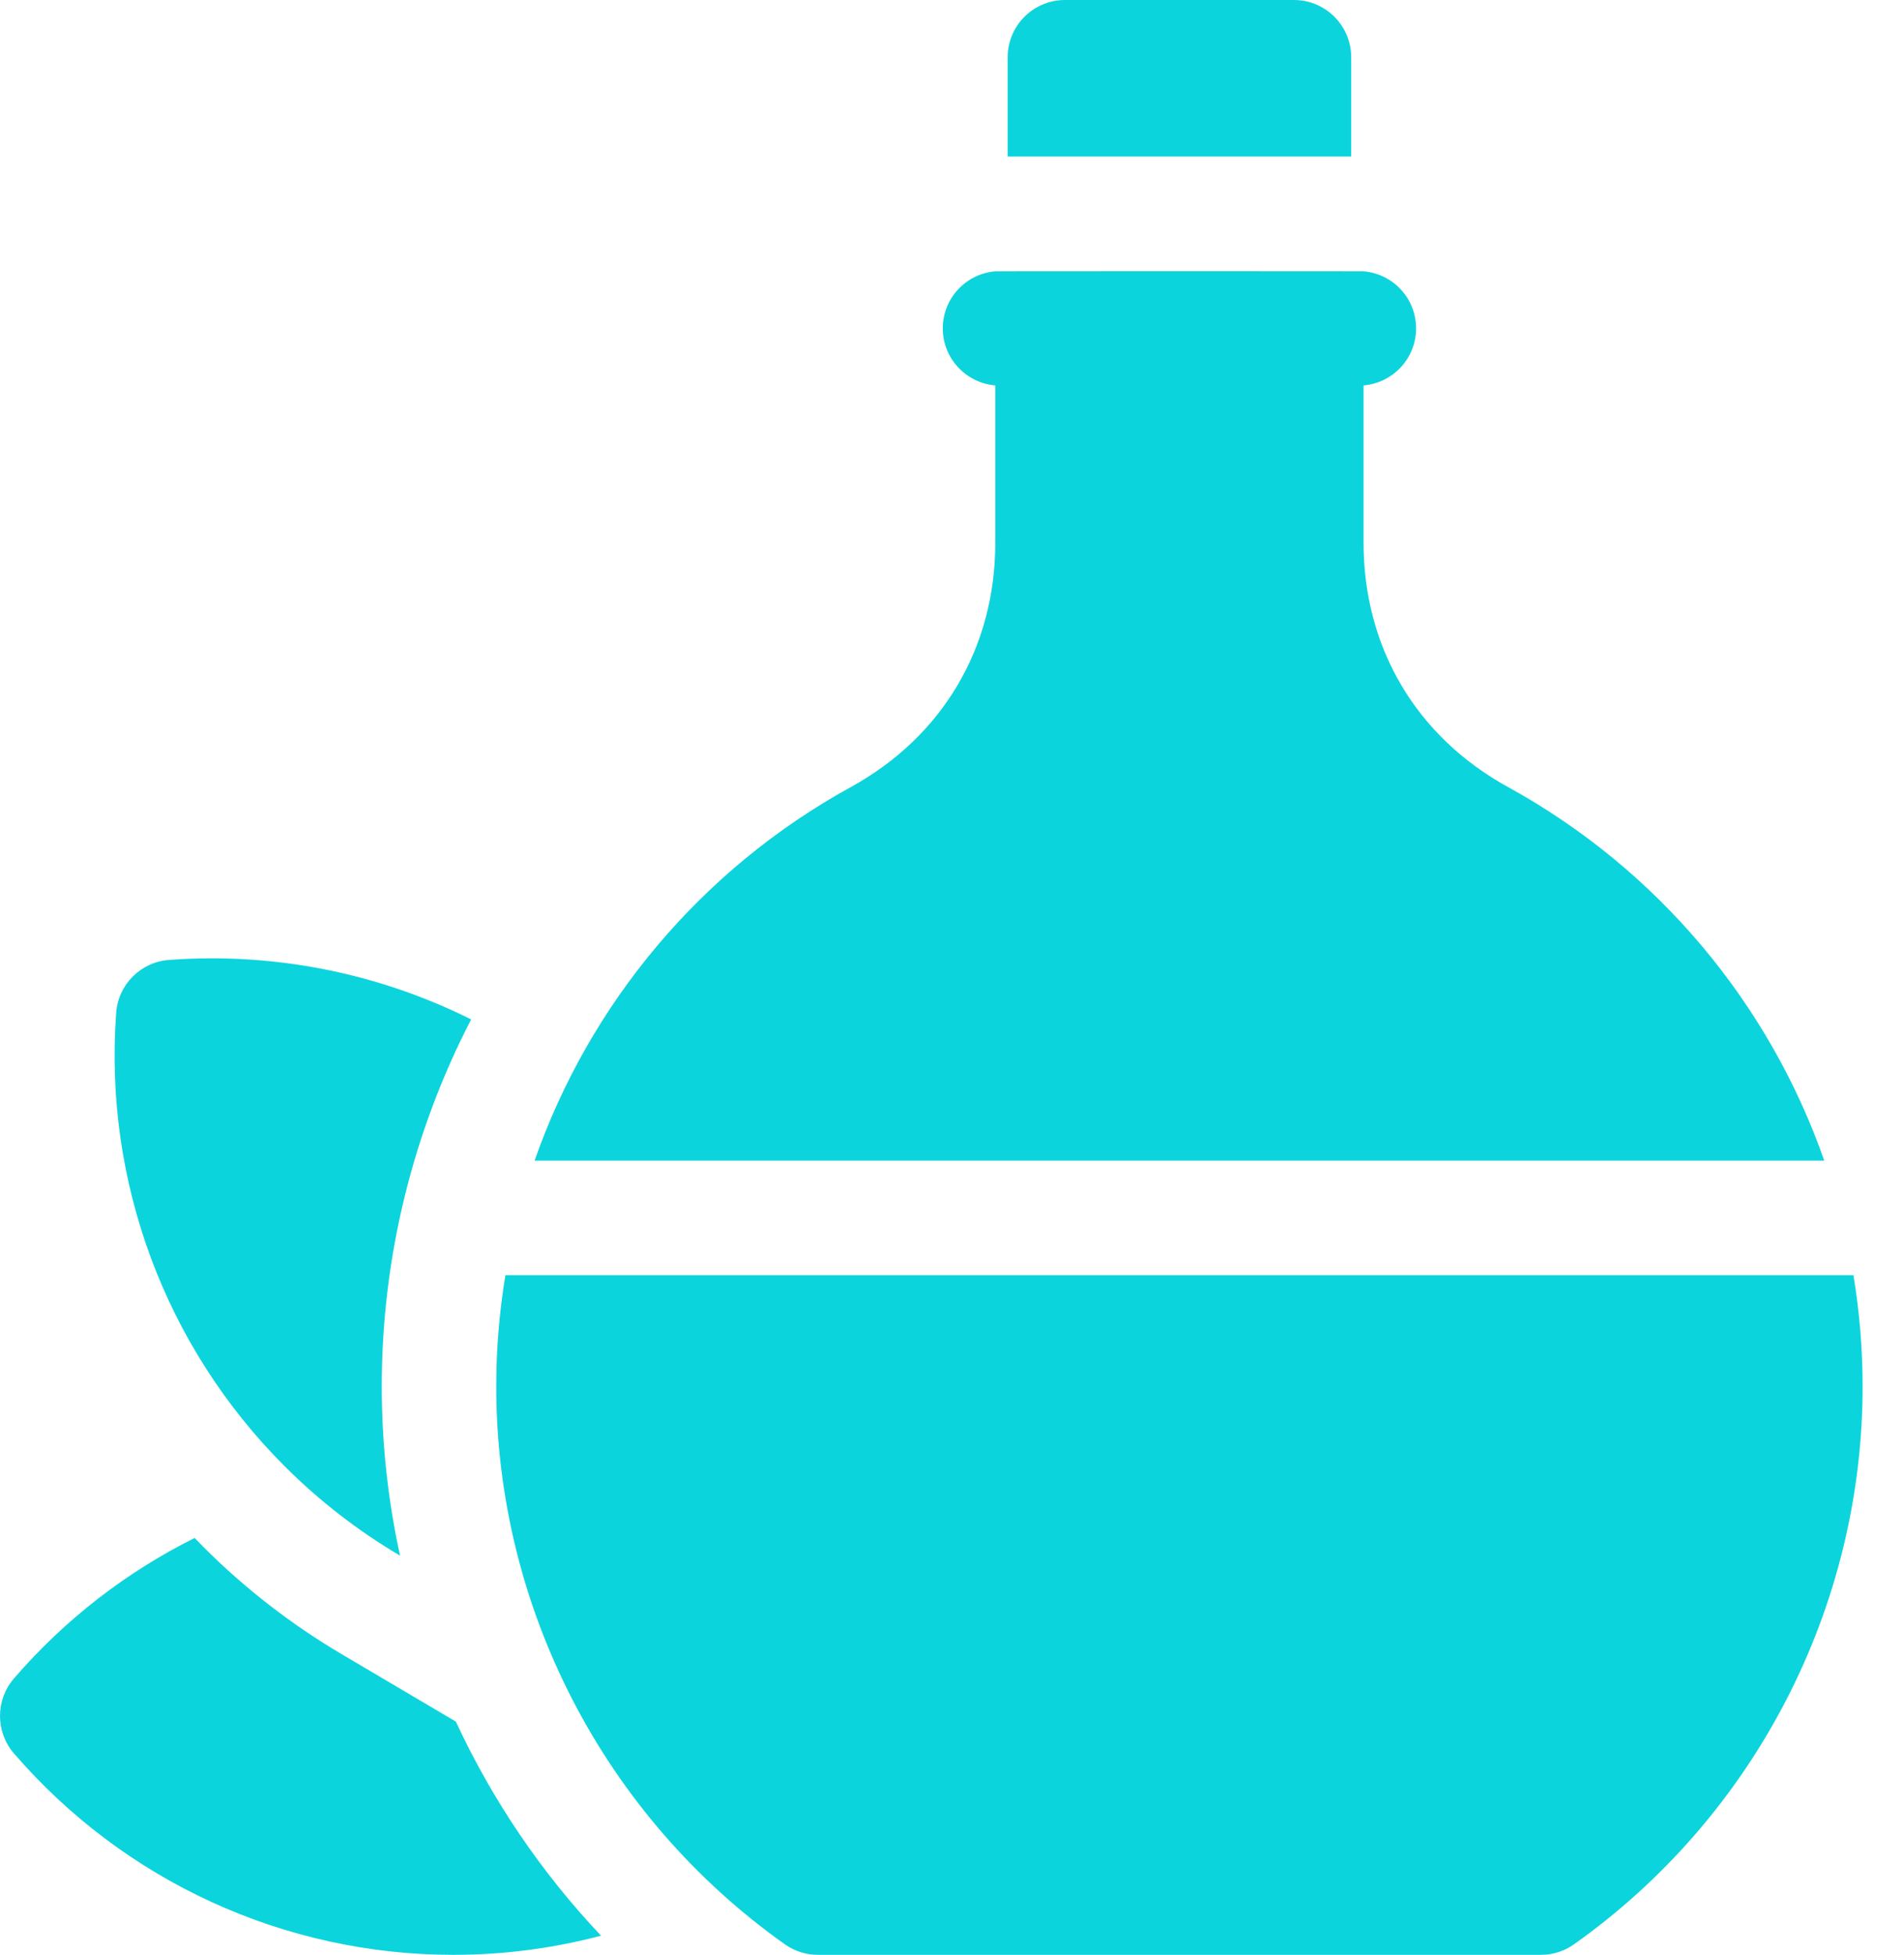 <svg width="38" height="39" viewBox="0 0 38 39" fill="none" xmlns="http://www.w3.org/2000/svg">
<path d="M26.967 1.143C26.967 0.512 26.455 0 25.824 0H21.254C20.623 0 20.111 0.512 20.111 1.143V3.123H26.967V1.143Z" fill="#0CD4DC"/>
<path d="M6.823 33.004C5.817 32.411 4.888 31.691 4.063 30.866C4.003 30.806 3.944 30.745 3.885 30.683C2.524 31.361 1.295 32.308 0.277 33.488C-0.092 33.916 -0.092 34.552 0.277 34.98C2.481 37.535 5.678 39 9.049 39C10.054 39 11.044 38.869 11.996 38.618C10.8 37.356 9.824 35.911 9.098 34.347L6.823 33.004Z" fill="#0CD4DC"/>
<path d="M7.984 31.036C7.744 29.937 7.619 28.805 7.619 27.659C7.619 25.065 8.251 22.563 9.403 20.338C7.558 19.417 5.479 18.995 3.374 19.151C2.809 19.192 2.36 19.641 2.319 20.206C2.071 23.571 3.295 26.867 5.679 29.25C6.376 29.948 7.152 30.545 7.984 31.036V31.036Z" fill="#0CD4DC"/>
<path d="M30.097 15.702C28.265 14.696 27.214 12.919 27.214 10.829V7.689C27.8 7.64 28.262 7.15 28.262 6.551C28.262 5.951 27.799 5.46 27.211 5.413C27.21 5.41 19.868 5.41 19.867 5.413C19.279 5.46 18.816 5.951 18.816 6.551C18.816 7.15 19.278 7.64 19.864 7.689V10.829C19.864 12.919 18.813 14.695 16.981 15.702C13.983 17.35 11.764 20.028 10.669 23.156H36.409C35.314 20.028 33.095 17.35 30.097 15.702V15.702Z" fill="#0CD4DC"/>
<path d="M36.991 25.441H10.087C9.967 26.168 9.904 26.909 9.904 27.659C9.904 32.073 12.057 36.234 15.663 38.789C15.856 38.926 16.087 39 16.323 39H30.755C30.991 39 31.222 38.926 31.415 38.789C35.021 36.234 37.174 32.073 37.174 27.659C37.174 26.909 37.111 26.168 36.991 25.441Z" fill="#0CD4DC"/>
</svg>
